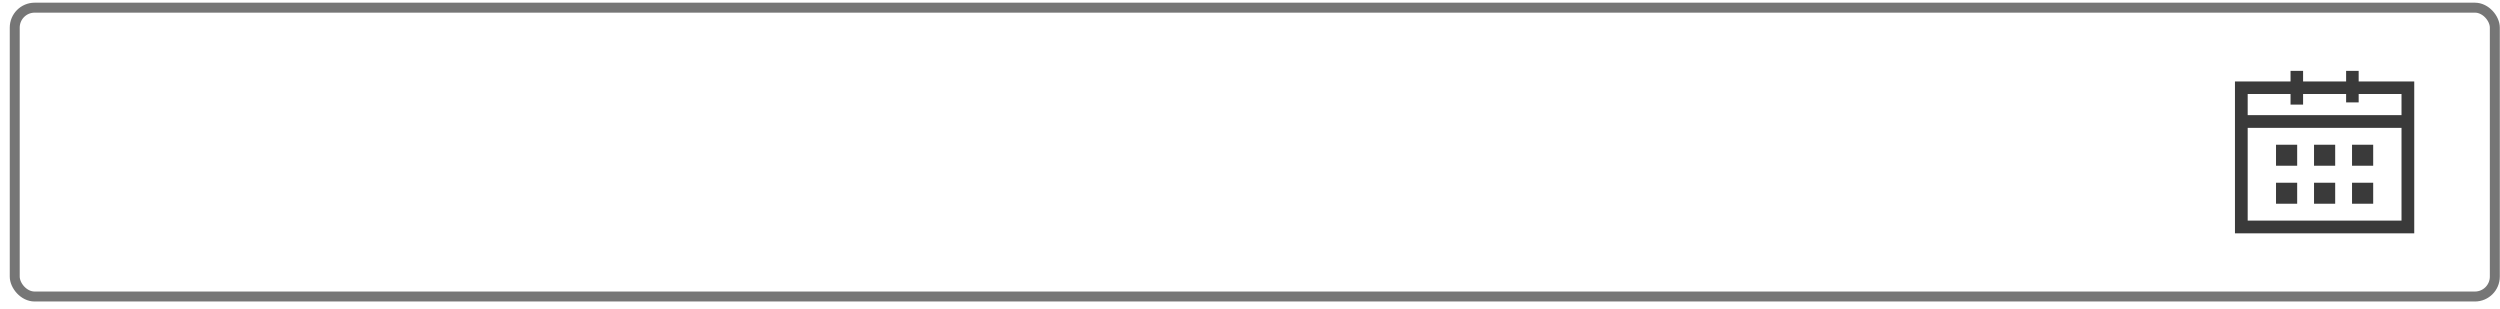 <svg width="251" height="31" viewBox="0 0 251 31" fill="none" xmlns="http://www.w3.org/2000/svg">
<rect x="1.48" y="0.77" width="249" height="29" rx="2" stroke="#767676"/>
<g clip-path="url(#clip0_1_29)">
<path d="M236.81 8.178H242.39V23.424H224.39V8.178H229.97V7.116H231.23V8.178H235.55V7.116H236.81V8.178ZM229.97 9.438H225.668V11.562H241.112V9.438H236.81V10.284H235.55V9.438H231.23V10.5H229.97V9.438ZM225.668 22.146H241.112V12.84H225.668V22.146ZM228.512 20.454V18.348H230.636V20.454H228.512ZM232.328 20.454V18.348H234.452V20.454H232.328ZM236.144 20.454V18.348H238.268V20.454H236.144ZM232.328 16.638V14.532H234.452V16.638H232.328ZM236.144 16.638V14.532H238.268V16.638H236.144ZM228.512 16.638V14.532H230.636V16.638H228.512Z" fill="#3A3A3A"/>
</g>
<defs>
<clipPath id="clip0_1_29">
<rect width="18" height="18" fill="white" transform="matrix(1 0 0 -1 224.39 24.27)"/>
</clipPath>
</defs>
</svg>
